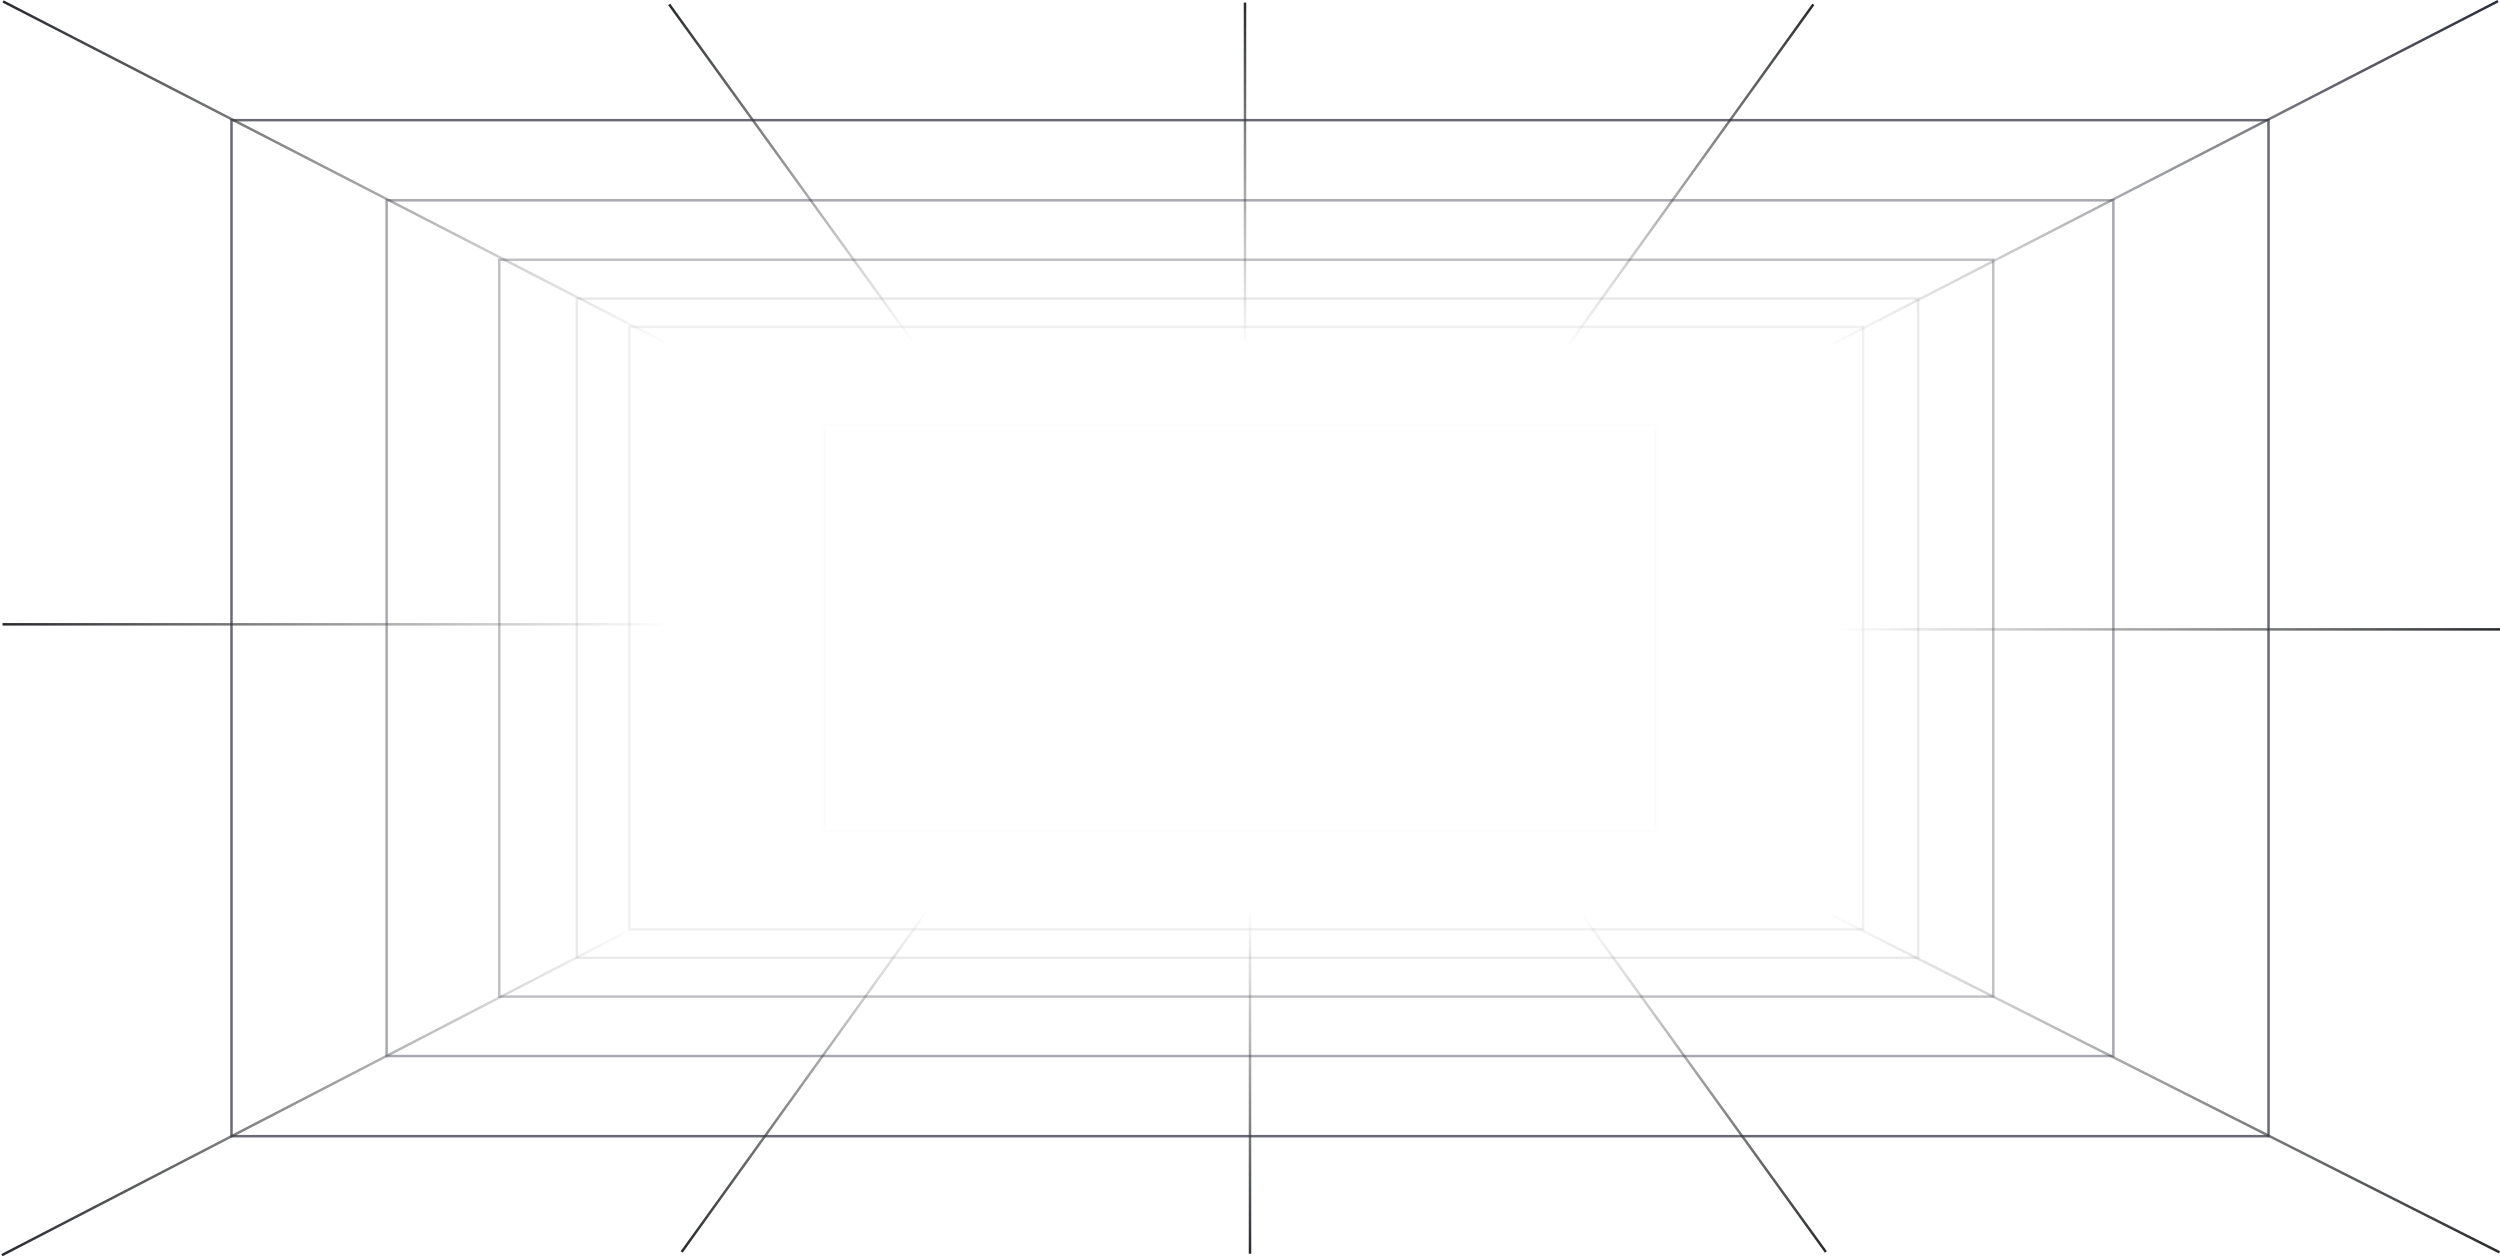 <svg width="999" height="502" viewBox="0 0 999 502" fill="none" xmlns="http://www.w3.org/2000/svg">
<rect x="92.5" y="48.018" width="814" height="405.998" stroke="#2A2C3A" stroke-opacity="0.7"/>
<rect x="154.5" y="80.039" width="690" height="341.953" stroke="#2A2C3A" stroke-opacity="0.4"/>
<rect x="199.5" y="103.799" width="597" height="294.435" stroke="#2A2C3A" stroke-opacity="0.29"/>
<rect x="230.5" y="119.293" width="536" height="263.445" stroke="#2A2C3A" stroke-opacity="0.1"/>
<rect x="251.5" y="130.656" width="493" height="240.72" stroke="#5B4545" stroke-opacity="0.08"/>
<rect x="329.5" y="169.91" width="332" height="162.212" stroke="#828282" stroke-opacity="0.02"/>
<line x1="0.77" y1="501.556" x2="251.77" y2="371.556" stroke="url(#paint0_linear_5623_103693)"/>
<line x1="499.5" y1="501" x2="499.5" y2="364.645" stroke="url(#paint1_linear_5623_103693)"/>
<line x1="497.5" y1="1.033" x2="497.5" y2="137.388" stroke="url(#paint2_linear_5623_103693)"/>
<line y1="-0.5" x2="165.658" y2="-0.5" transform="matrix(-0.586 -0.811 0.792 -0.61 730 499.967)" stroke="url(#paint3_linear_5623_103693)"/>
<line y1="-0.5" x2="165.658" y2="-0.5" transform="matrix(0.586 0.811 -0.792 0.61 267 2.066)" stroke="url(#paint4_linear_5623_103693)"/>
<line y1="-0.5" x2="167.918" y2="-0.5" transform="matrix(0.584 -0.812 -0.794 -0.609 272 499.967)" stroke="url(#paint5_linear_5623_103693)"/>
<line y1="-0.5" x2="167.918" y2="-0.5" transform="matrix(-0.584 0.812 0.794 0.609 725 2.066)" stroke="url(#paint6_linear_5623_103693)"/>
<line x1="1" y1="249.482" x2="265" y2="249.482" stroke="url(#paint7_linear_5623_103693)"/>
<line x1="999" y1="251.5" x2="735" y2="251.5" stroke="url(#paint8_linear_5623_103693)"/>
<line y1="-0.5" x2="298.023" y2="-0.5" transform="matrix(0.889 0.458 -0.434 0.901 1 1.033)" stroke="url(#paint9_linear_5623_103693)"/>
<line y1="-0.5" x2="300.274" y2="-0.5" transform="matrix(-0.889 0.458 -0.434 -0.901 998 0)" stroke="url(#paint10_linear_5623_103693)"/>
<line y1="-0.5" x2="300.227" y2="-0.5" transform="matrix(-0.893 -0.451 0.428 -0.904 999 499.967)" stroke="url(#paint11_linear_5623_103693)"/>
<defs>
<linearGradient id="paint0_linear_5623_103693" x1="1" y1="502" x2="254.36" y2="370.541" gradientUnits="userSpaceOnUse">
<stop stop-color="#28292D"/>
<stop offset="1" stop-color="#494949" stop-opacity="0"/>
</linearGradient>
<linearGradient id="paint1_linear_5623_103693" x1="500" y1="501" x2="499.951" y2="363.311" gradientUnits="userSpaceOnUse">
<stop stop-color="#28292D"/>
<stop offset="1" stop-color="#494949" stop-opacity="0"/>
</linearGradient>
<linearGradient id="paint2_linear_5623_103693" x1="497" y1="1.033" x2="497.049" y2="138.722" gradientUnits="userSpaceOnUse">
<stop stop-color="#28292D"/>
<stop offset="1" stop-color="#494949" stop-opacity="0"/>
</linearGradient>
<linearGradient id="paint3_linear_5623_103693" x1="0" y1="0" x2="167.279" y2="-0.072" gradientUnits="userSpaceOnUse">
<stop stop-color="#28292D"/>
<stop offset="1" stop-color="#494949" stop-opacity="0"/>
</linearGradient>
<linearGradient id="paint4_linear_5623_103693" x1="0" y1="0" x2="167.279" y2="-0.072" gradientUnits="userSpaceOnUse">
<stop stop-color="#28292D"/>
<stop offset="1" stop-color="#494949" stop-opacity="0"/>
</linearGradient>
<linearGradient id="paint5_linear_5623_103693" x1="0" y1="0" x2="169.562" y2="-0.074" gradientUnits="userSpaceOnUse">
<stop stop-color="#28292D"/>
<stop offset="1" stop-color="#494949" stop-opacity="0"/>
</linearGradient>
<linearGradient id="paint6_linear_5623_103693" x1="0" y1="0" x2="169.562" y2="-0.074" gradientUnits="userSpaceOnUse">
<stop stop-color="#28292D"/>
<stop offset="1" stop-color="#494949" stop-opacity="0"/>
</linearGradient>
<linearGradient id="paint7_linear_5623_103693" x1="1" y1="249.982" x2="267.584" y2="249.799" gradientUnits="userSpaceOnUse">
<stop stop-color="#28292D"/>
<stop offset="1" stop-color="#494949" stop-opacity="0"/>
</linearGradient>
<linearGradient id="paint8_linear_5623_103693" x1="999" y1="251" x2="732.416" y2="251.184" gradientUnits="userSpaceOnUse">
<stop stop-color="#28292D"/>
<stop offset="1" stop-color="#494949" stop-opacity="0"/>
</linearGradient>
<linearGradient id="paint9_linear_5623_103693" x1="0" y1="0" x2="300.939" y2="-0.234" gradientUnits="userSpaceOnUse">
<stop stop-color="#28292D"/>
<stop offset="1" stop-color="#494949" stop-opacity="0"/>
</linearGradient>
<linearGradient id="paint10_linear_5623_103693" x1="0" y1="0" x2="303.212" y2="-0.238" gradientUnits="userSpaceOnUse">
<stop stop-color="#292D3D"/>
<stop offset="1" stop-color="#494949" stop-opacity="0"/>
</linearGradient>
<linearGradient id="paint11_linear_5623_103693" x1="0" y1="0" x2="303.165" y2="-0.238" gradientUnits="userSpaceOnUse">
<stop stop-color="#28292D"/>
<stop offset="1" stop-color="#494949" stop-opacity="0"/>
</linearGradient>
</defs>
</svg>

